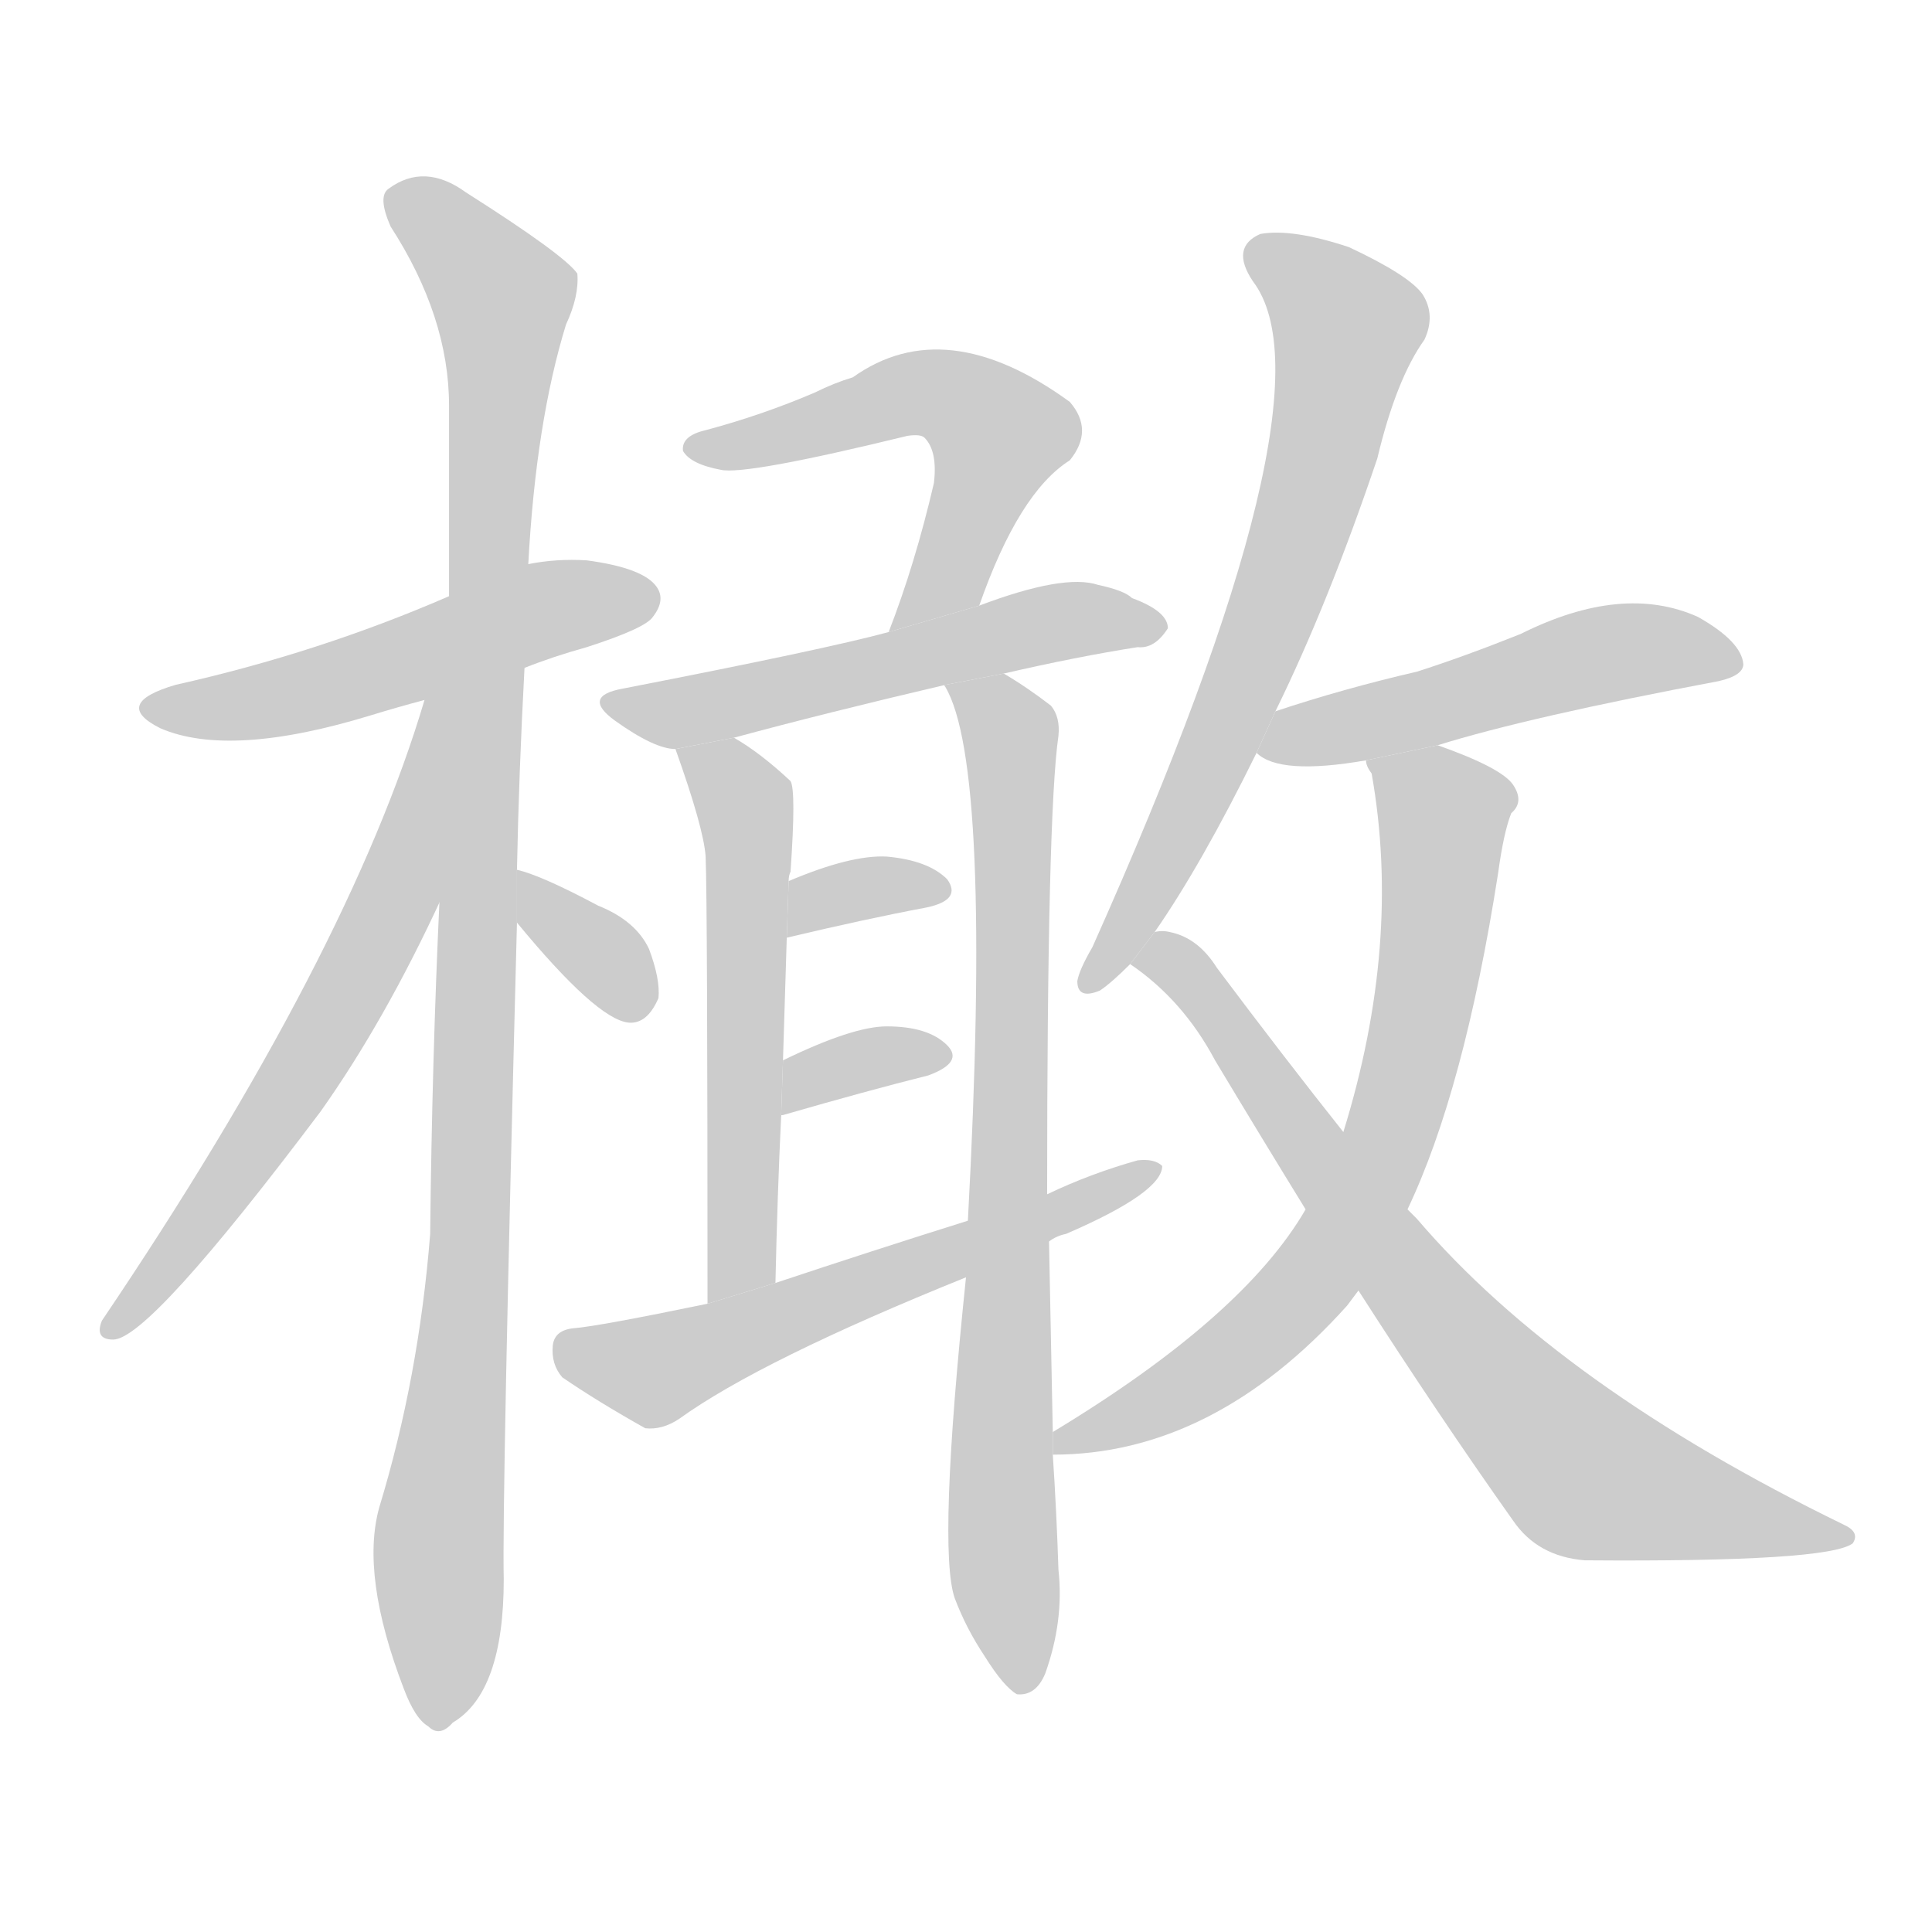 <!--
AnimCJK 2016-2017 Copyright Francois Mizessyn, http://gooo.free.fr/animCJK/
Derived from:
    MakeMeAHanzi project - https://github.com/skishore/makemeahanzi
    Arphic PL KaitiM GB - https://apps.ubuntu.com/cat/applications/precise/fonts-arphic-gkai00mp/
    Arphic PL UKai - https://apps.ubuntu.com/cat/applications/fonts-arphic-ukai/
You can redistribute and/or modify this file under the terms of the Arphic Public License
as published by Arphic Technology Co., Ltd.
You should have received a copy of this license (the directory "APL") along with this file;
if not, see http://ftp.gnu.org/non-gnu/chinese-fonts-truetype/LICENSE.
-->
<svg id="z27204" class="acjk" version="1.1" viewBox="0 0 1024 1024" xmlns="http://www.w3.org/2000/svg" xmlns:xlink="http://www.w3.org/1999/xlink">
<style>
<![CDATA[
@keyframes z27204k {
	from {
		stroke:#c00;
		stroke-dashoffset:3334;
	}
	75% {
		stroke:#c00;
		stroke-dashoffset:0;
	}
	to {
		stroke:#000;
	}
}
#z27204 path[clip-path] {
	animation:z27204k 1s linear both;
	stroke-dasharray:3334;
	stroke-width:128;
	stroke-linecap:round;
	fill:none;
}
#z27204 path[clip-path="url(#z27204c1)"] {animation-delay:1s;}
#z27204 path[clip-path="url(#z27204c2)"] {animation-delay:2s;}
#z27204 path[clip-path="url(#z27204c3)"] {animation-delay:3s;}
#z27204 path[clip-path="url(#z27204c4)"] {animation-delay:4s;}
#z27204 path[clip-path="url(#z27204c5)"] {animation-delay:5s;}
#z27204 path[clip-path="url(#z27204c6)"] {animation-delay:6s;}
#z27204 path[clip-path="url(#z27204c7)"] {animation-delay:7s;}
#z27204 path[clip-path="url(#z27204c8)"] {animation-delay:8s;}
#z27204 path[clip-path="url(#z27204c9)"] {animation-delay:9s;}
#z27204 path[clip-path="url(#z27204c10)"] {animation-delay:10s;}
#z27204 path[clip-path="url(#z27204c11)"] {animation-delay:11s;}
#z27204 path[clip-path="url(#z27204c12)"] {animation-delay:12s;}
#z27204 path[clip-path="url(#z27204c13)"] {animation-delay:13s;}
#z27204 path[clip-path="url(#z27204c14)"] {animation-delay:14s;}
#z27204 path[clip-path="url(#z27204c15)"] {animation-delay:15s;}
#z27204 path {fill:#ccc;}
]]>
</style>
<path id="z27204d1" d="M278 354Q293 348 311 343Q342 333 346 327Q353 318 348 311Q341 301 311 297Q295 296 280 299L238 316Q169 346 93 363Q59 373 85 386Q122 402 197 379Q210 375 225 371L278 354 Z"/>
<path id="z27204d2" d="M274 461Q275 410 278 354L280 299Q284 224 300 172Q307 157 306 145Q299 135 247 102Q225 86 206 100Q200 104 207 120Q238 168 238 215Q238 263 238 316L233 476Q229 561 228 654Q222 730 201 799Q191 835 214 895Q220 911 227 915Q233 921 240 913Q267 897 267 837Q266 797 274 489L274 461 Z"/>
<path id="z27204d3" d="M225 371Q185 506 54 700Q50 710 60 710Q79 710 170 589Q204 541 234 476L237 367L225 370 Z"/>
<path id="z27204d4" d="M274 489Q316 540 333 542Q343 543 349 529Q350 519 344 503Q337 488 317 480Q287 464 274 461L274 489 Z"/>
<path id="z27204d5" d="M519 321Q540 261 567 244Q580 228 567 213Q501 165 452 200Q442 203 432 208Q404 220 374 228Q361 231 362 239Q366 246 382 249Q395 252 481 231Q488 230 490 232Q497 239 495 256Q485 299 471 335L519 321 Z"/>
<path id="z27204d6" d="M532 357Q571 348 603 343Q612 344 619 333Q619 324 600 317Q596 313 582 310Q564 304 519 321L471 335Q438 344 330 365Q308 369 326 382Q347 397 358 397L389 391Q437 378 501 363L532 357 Z"/>
<path id="z27204d7" d="M358 397Q373 439 374 454Q375 479 375 691L411 680Q412 634 414 592L415 562Q416 528 417 497L418 467Q418 464 419 462Q422 419 419 414Q403 399 389 391L358 397 Z"/>
<path id="z27204d8" d="M558 759Q557 707 556 658L555 633Q555 431 561 390Q562 380 557 374Q544 364 532 357L501 363Q500 363 501 364Q526 406 513 647L512 677Q497 821 506 847Q512 863 522 878Q532 894 539 898Q549 899 554 887Q564 859 561 832Q560 801 558 771L558 759 Z"/>
<path id="z27204d9" d="M417 497Q459 487 491 481Q510 477 502 466Q492 456 470 454Q451 453 418 467L417 497 Z"/>
<path id="z27204d10" d="M414 592Q413 591 415 591Q460 578 492 570Q511 563 502 554Q492 544 470 544Q452 544 415 562L414 592 Z"/>
<path id="z27204d11" d="M556 658Q560 655 565 654Q616 632 616 618Q612 614 603 615Q578 622 555 633L513 647Q462 663 411 680L375 691Q317 703 304 704Q294 705 293 713Q292 723 298 730Q317 743 342 757Q351 758 360 752Q403 721 512 677L556 658 Z"/>
<path id="z27204d12" d="M676 377Q704 320 730 243Q740 201 755 180Q761 167 754 156Q747 146 715 131Q685 121 668 124Q652 131 664 149Q710 209 579 502Q572 514 571 520Q571 530 583 525Q589 521 599 511L612 494Q637 458 666 399L676 377 Z"/>
<path id="z27204d13" d="M762 395Q810 380 911 361Q924 358 924 352Q923 340 900 327Q860 309 806 336Q776 348 751 356Q712 365 676 377L666 399Q678 411 724 403L762 395 Z"/>
<path id="z27204d14" d="M692 641Q659 698 558 759L558 771Q643 771 714 692Q717 688 720 684L746 641Q776 578 794 463Q797 441 801 431Q808 425 802 416Q796 407 762 395L724 403Q724 406 727 410Q743 500 712 600L692 641 Z"/>
<path id="z27204d15" d="M599 511Q627 530 644 562Q668 602 692 641L720 684Q763 751 802 806Q815 825 840 827Q969 828 982 818Q986 812 977 808Q827 735 751 646Q748 643 746 641L712 600Q681 561 645 513Q635 497 620 494Q616 493 612 494L599 511 Z"/>
<defs>
	<clipPath id="z27204c1"><use xlink:href="#z27204d1"/></clipPath>
	<clipPath id="z27204c2"><use xlink:href="#z27204d2"/></clipPath>
	<clipPath id="z27204c3"><use xlink:href="#z27204d3"/></clipPath>
	<clipPath id="z27204c4"><use xlink:href="#z27204d4"/></clipPath>
	<clipPath id="z27204c5"><use xlink:href="#z27204d5"/></clipPath>
	<clipPath id="z27204c6"><use xlink:href="#z27204d6"/></clipPath>
	<clipPath id="z27204c7"><use xlink:href="#z27204d7"/></clipPath>
	<clipPath id="z27204c8"><use xlink:href="#z27204d8"/></clipPath>
	<clipPath id="z27204c9"><use xlink:href="#z27204d9"/></clipPath>
	<clipPath id="z27204c10"><use xlink:href="#z27204d10"/></clipPath>
	<clipPath id="z27204c11"><use xlink:href="#z27204d11"/></clipPath>
	<clipPath id="z27204c12"><use xlink:href="#z27204d12"/></clipPath>
	<clipPath id="z27204c13"><use xlink:href="#z27204d13"/></clipPath>
	<clipPath id="z27204c14"><use xlink:href="#z27204d14"/></clipPath>
	<clipPath id="z27204c15"><use xlink:href="#z27204d15"/></clipPath>
</defs>
<path pathLength="3333" clip-path="url(#z27204c1)" d="M81 375L342 313"/>
<path pathLength="3333" clip-path="url(#z27204c2)" d="M210 104L269 167L232 912"/>
<path pathLength="3333" clip-path="url(#z27204c3)" d="M230 379L185 524L60 704"/>
<path pathLength="3333" clip-path="url(#z27204c4)" d="M280 469L336 535"/>
<path pathLength="3333" clip-path="url(#z27204c5)" d="M370 237L491 208L532 228L480 328"/>
<path pathLength="3333" clip-path="url(#z27204c6)" d="M326 373L612 331"/>
<path pathLength="3333" clip-path="url(#z27204c7)" d="M366 399L397 453L385 687"/>
<path pathLength="3333" clip-path="url(#z27204c8)" d="M511 368L537 402L538 890"/>
<path pathLength="3333" clip-path="url(#z27204c9)" d="M422 488L499 469"/>
<path pathLength="3333" clip-path="url(#z27204c10)" d="M420 582L498 558"/>
<path pathLength="3333" clip-path="url(#z27204c11)" d="M297 715L352 725L606 622"/>
<path pathLength="3333" clip-path="url(#z27204c12)" d="M667 135L715 181L649 388L576 519"/>
<path pathLength="3333" clip-path="url(#z27204c13)" d="M671 396L856 346L918 350"/>
<path pathLength="3333" clip-path="url(#z27204c14)" d="M731 407L768 437L729 620L665 708L565 762"/>
<path pathLength="3333" clip-path="url(#z27204c15)" d="M604 508L839 780L974 814"/>
</svg>